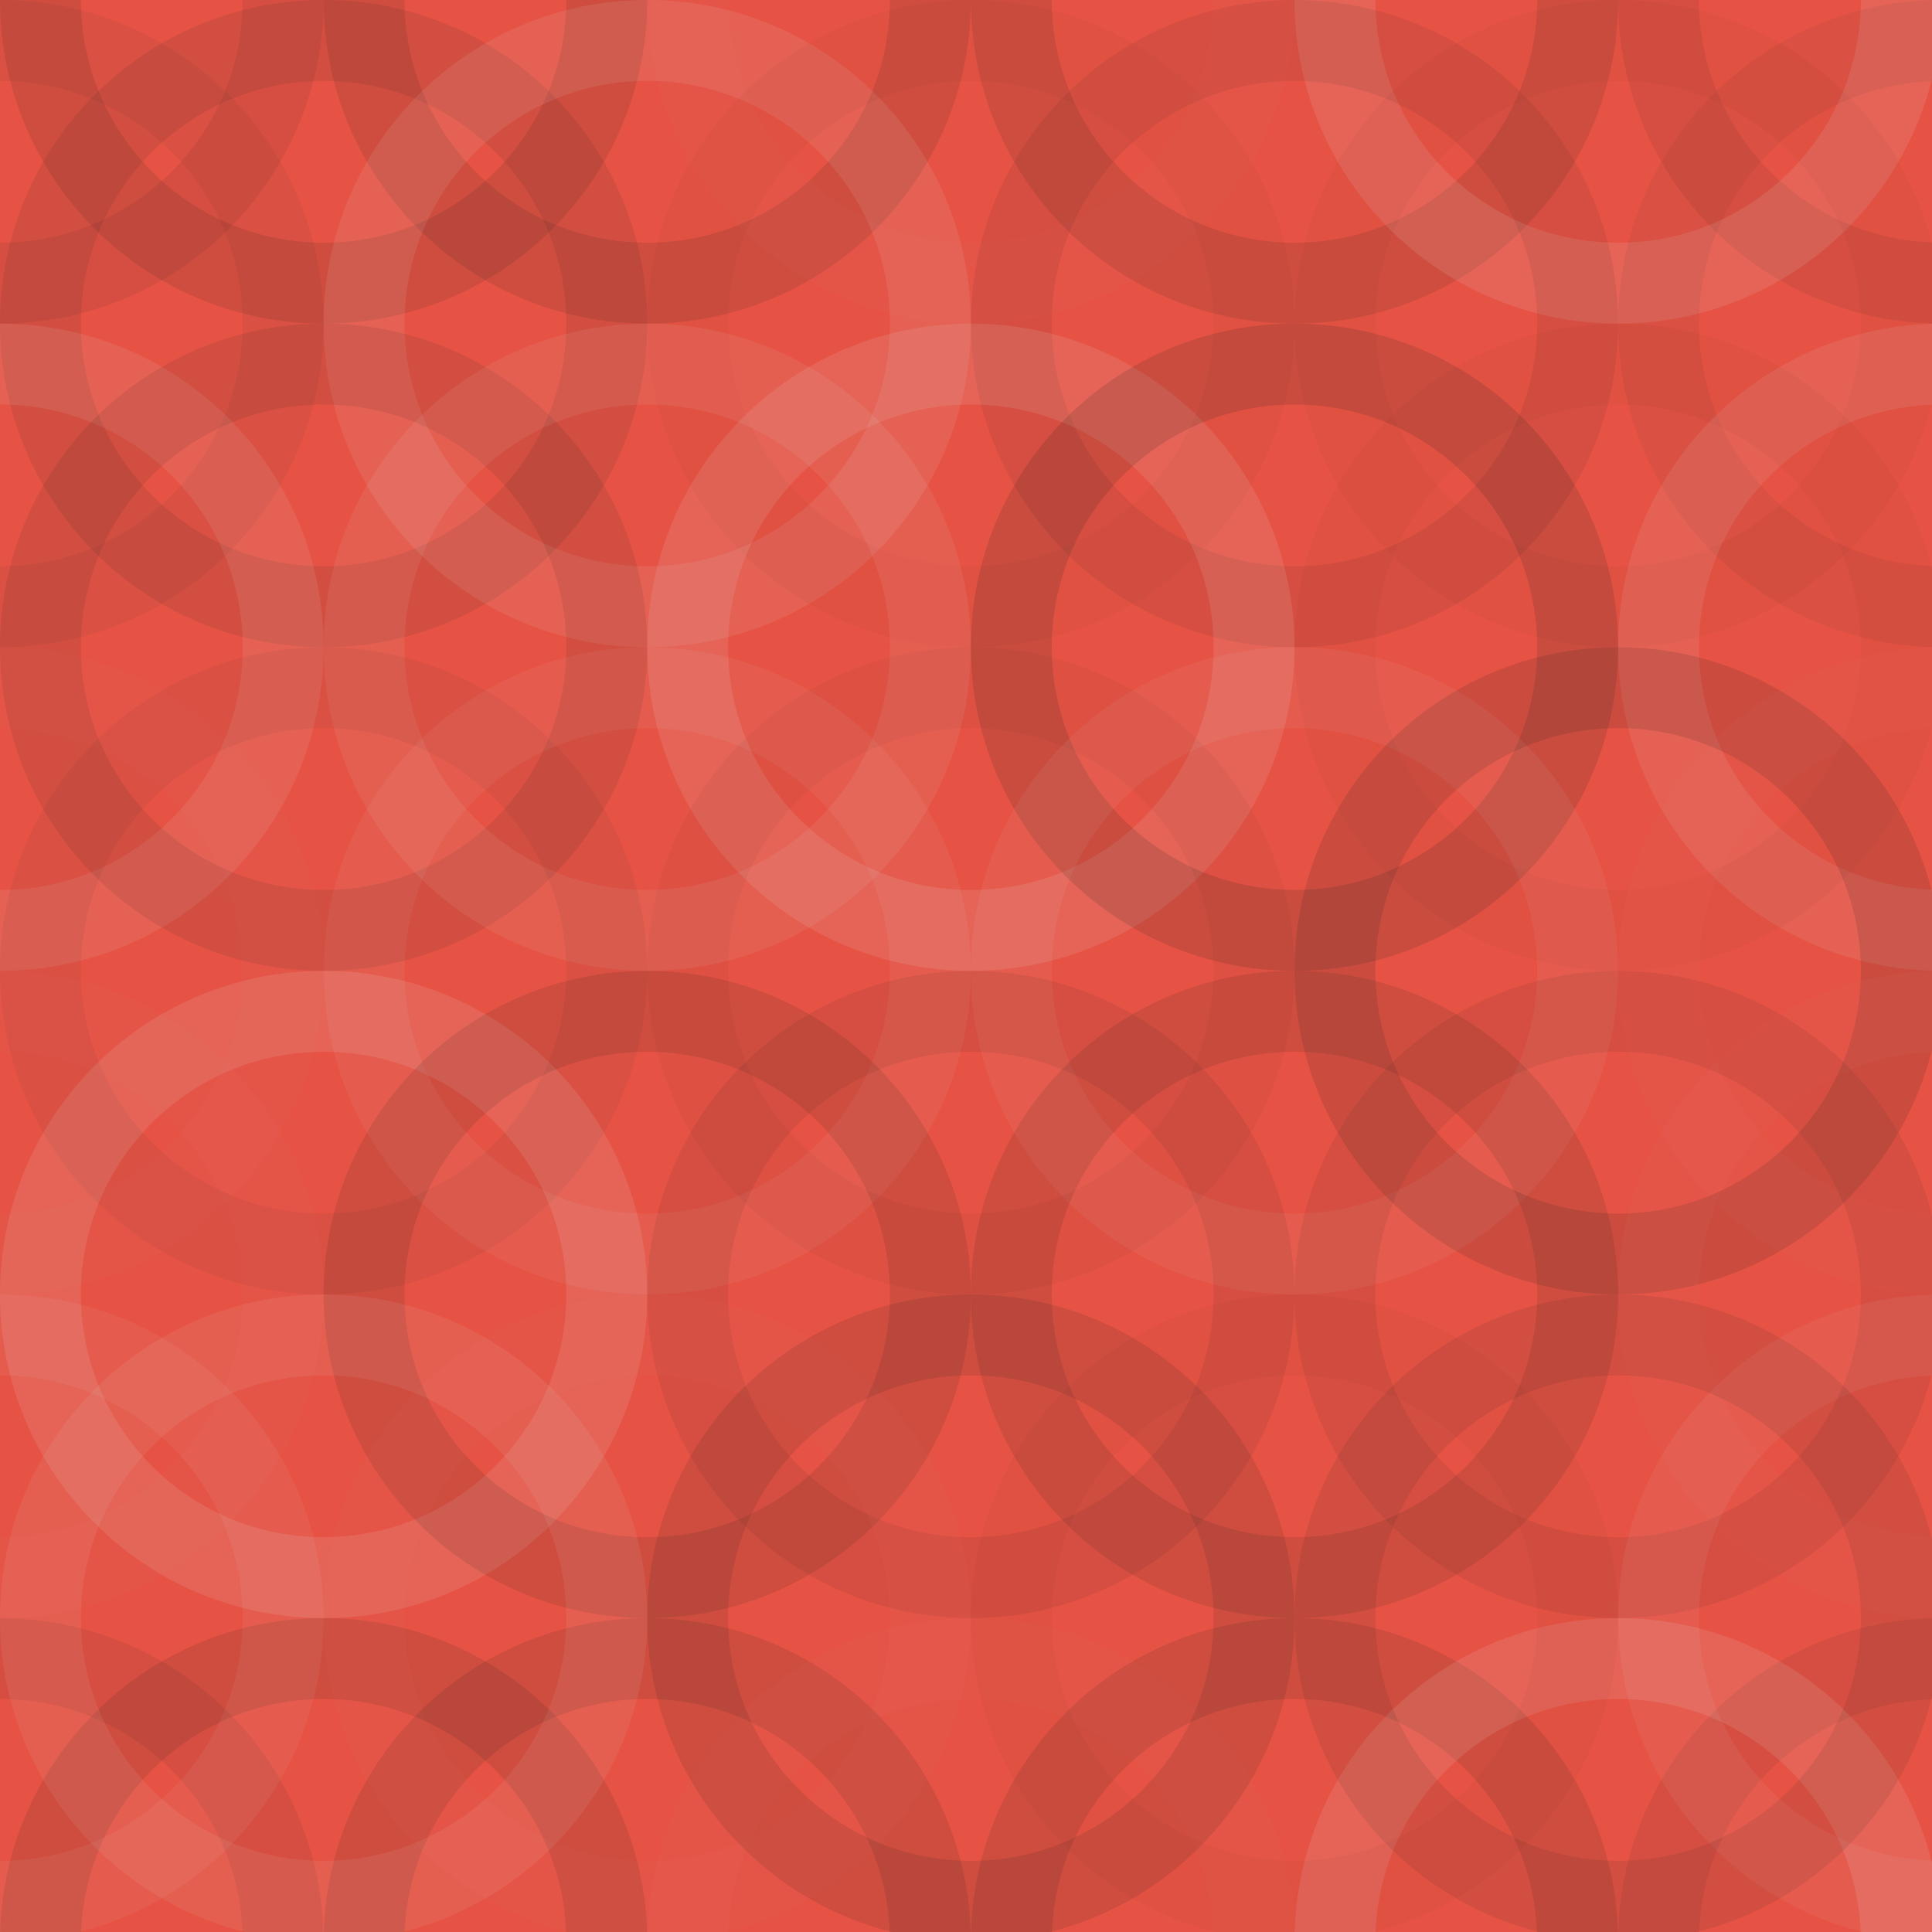 <svg xmlns="http://www.w3.org/2000/svg" width="199" height="199"><rect x="0" y="0" width="100%" height="100%" fill="rgb(230,83,68)"></rect><circle cx="0" cy="0" r="29.167" fill="none" stroke="#222" opacity="0.081" stroke-width="8.333px"></circle><circle cx="200" cy="0" r="29.167" fill="none" stroke="#222" opacity="0.081" stroke-width="8.333px"></circle><circle cx="0" cy="200" r="29.167" fill="none" stroke="#222" opacity="0.081" stroke-width="8.333px"></circle><circle cx="200" cy="200" r="29.167" fill="none" stroke="#222" opacity="0.081" stroke-width="8.333px"></circle><circle cx="33.333" cy="0" r="29.167" fill="none" stroke="#222" opacity="0.115" stroke-width="8.333px"></circle><circle cx="33.333" cy="200" r="29.167" fill="none" stroke="#222" opacity="0.115" stroke-width="8.333px"></circle><circle cx="66.667" cy="0" r="29.167" fill="none" stroke="#222" opacity="0.115" stroke-width="8.333px"></circle><circle cx="66.667" cy="200" r="29.167" fill="none" stroke="#222" opacity="0.115" stroke-width="8.333px"></circle><circle cx="100" cy="0" r="29.167" fill="none" stroke="#ddd" opacity="0.02" stroke-width="8.333px"></circle><circle cx="100" cy="200" r="29.167" fill="none" stroke="#ddd" opacity="0.02" stroke-width="8.333px"></circle><circle cx="133.333" cy="0" r="29.167" fill="none" stroke="#222" opacity="0.115" stroke-width="8.333px"></circle><circle cx="133.333" cy="200" r="29.167" fill="none" stroke="#222" opacity="0.115" stroke-width="8.333px"></circle><circle cx="166.667" cy="0" r="29.167" fill="none" stroke="#ddd" opacity="0.124" stroke-width="8.333px"></circle><circle cx="166.667" cy="200" r="29.167" fill="none" stroke="#ddd" opacity="0.124" stroke-width="8.333px"></circle><circle cx="0" cy="33.333" r="29.167" fill="none" stroke="#222" opacity="0.063" stroke-width="8.333px"></circle><circle cx="200" cy="33.333" r="29.167" fill="none" stroke="#222" opacity="0.063" stroke-width="8.333px"></circle><circle cx="33.333" cy="33.333" r="29.167" fill="none" stroke="#222" opacity="0.098" stroke-width="8.333px"></circle><circle cx="66.667" cy="33.333" r="29.167" fill="none" stroke="#ddd" opacity="0.107" stroke-width="8.333px"></circle><circle cx="100" cy="33.333" r="29.167" fill="none" stroke="#222" opacity="0.029" stroke-width="8.333px"></circle><circle cx="133.333" cy="33.333" r="29.167" fill="none" stroke="#222" opacity="0.081" stroke-width="8.333px"></circle><circle cx="166.667" cy="33.333" r="29.167" fill="none" stroke="#222" opacity="0.029" stroke-width="8.333px"></circle><circle cx="0" cy="66.667" r="29.167" fill="none" stroke="#ddd" opacity="0.107" stroke-width="8.333px"></circle><circle cx="200" cy="66.667" r="29.167" fill="none" stroke="#ddd" opacity="0.107" stroke-width="8.333px"></circle><circle cx="33.333" cy="66.667" r="29.167" fill="none" stroke="#222" opacity="0.098" stroke-width="8.333px"></circle><circle cx="66.667" cy="66.667" r="29.167" fill="none" stroke="#ddd" opacity="0.089" stroke-width="8.333px"></circle><circle cx="100" cy="66.667" r="29.167" fill="none" stroke="#ddd" opacity="0.124" stroke-width="8.333px"></circle><circle cx="133.333" cy="66.667" r="29.167" fill="none" stroke="#222" opacity="0.15" stroke-width="8.333px"></circle><circle cx="166.667" cy="66.667" r="29.167" fill="none" stroke="#222" opacity="0.029" stroke-width="8.333px"></circle><circle cx="0" cy="100" r="29.167" fill="none" stroke="#ddd" opacity="0.02" stroke-width="8.333px"></circle><circle cx="200" cy="100" r="29.167" fill="none" stroke="#ddd" opacity="0.02" stroke-width="8.333px"></circle><circle cx="33.333" cy="100" r="29.167" fill="none" stroke="#222" opacity="0.063" stroke-width="8.333px"></circle><circle cx="66.667" cy="100" r="29.167" fill="none" stroke="#ddd" opacity="0.072" stroke-width="8.333px"></circle><circle cx="100" cy="100" r="29.167" fill="none" stroke="#222" opacity="0.046" stroke-width="8.333px"></circle><circle cx="133.333" cy="100" r="29.167" fill="none" stroke="#ddd" opacity="0.072" stroke-width="8.333px"></circle><circle cx="166.667" cy="100" r="29.167" fill="none" stroke="#222" opacity="0.133" stroke-width="8.333px"></circle><circle cx="0" cy="133.333" r="29.167" fill="none" stroke="#ddd" opacity="0.02" stroke-width="8.333px"></circle><circle cx="200" cy="133.333" r="29.167" fill="none" stroke="#ddd" opacity="0.02" stroke-width="8.333px"></circle><circle cx="33.333" cy="133.333" r="29.167" fill="none" stroke="#ddd" opacity="0.124" stroke-width="8.333px"></circle><circle cx="66.667" cy="133.333" r="29.167" fill="none" stroke="#222" opacity="0.115" stroke-width="8.333px"></circle><circle cx="100" cy="133.333" r="29.167" fill="none" stroke="#222" opacity="0.081" stroke-width="8.333px"></circle><circle cx="133.333" cy="133.333" r="29.167" fill="none" stroke="#222" opacity="0.115" stroke-width="8.333px"></circle><circle cx="166.667" cy="133.333" r="29.167" fill="none" stroke="#222" opacity="0.081" stroke-width="8.333px"></circle><circle cx="0" cy="166.667" r="29.167" fill="none" stroke="#ddd" opacity="0.072" stroke-width="8.333px"></circle><circle cx="200" cy="166.667" r="29.167" fill="none" stroke="#ddd" opacity="0.072" stroke-width="8.333px"></circle><circle cx="33.333" cy="166.667" r="29.167" fill="none" stroke="#ddd" opacity="0.089" stroke-width="8.333px"></circle><circle cx="66.667" cy="166.667" r="29.167" fill="none" stroke="#ddd" opacity="0.02" stroke-width="8.333px"></circle><circle cx="100" cy="166.667" r="29.167" fill="none" stroke="#222" opacity="0.115" stroke-width="8.333px"></circle><circle cx="133.333" cy="166.667" r="29.167" fill="none" stroke="#222" opacity="0.029" stroke-width="8.333px"></circle><circle cx="166.667" cy="166.667" r="29.167" fill="none" stroke="#222" opacity="0.098" stroke-width="8.333px"></circle></svg>